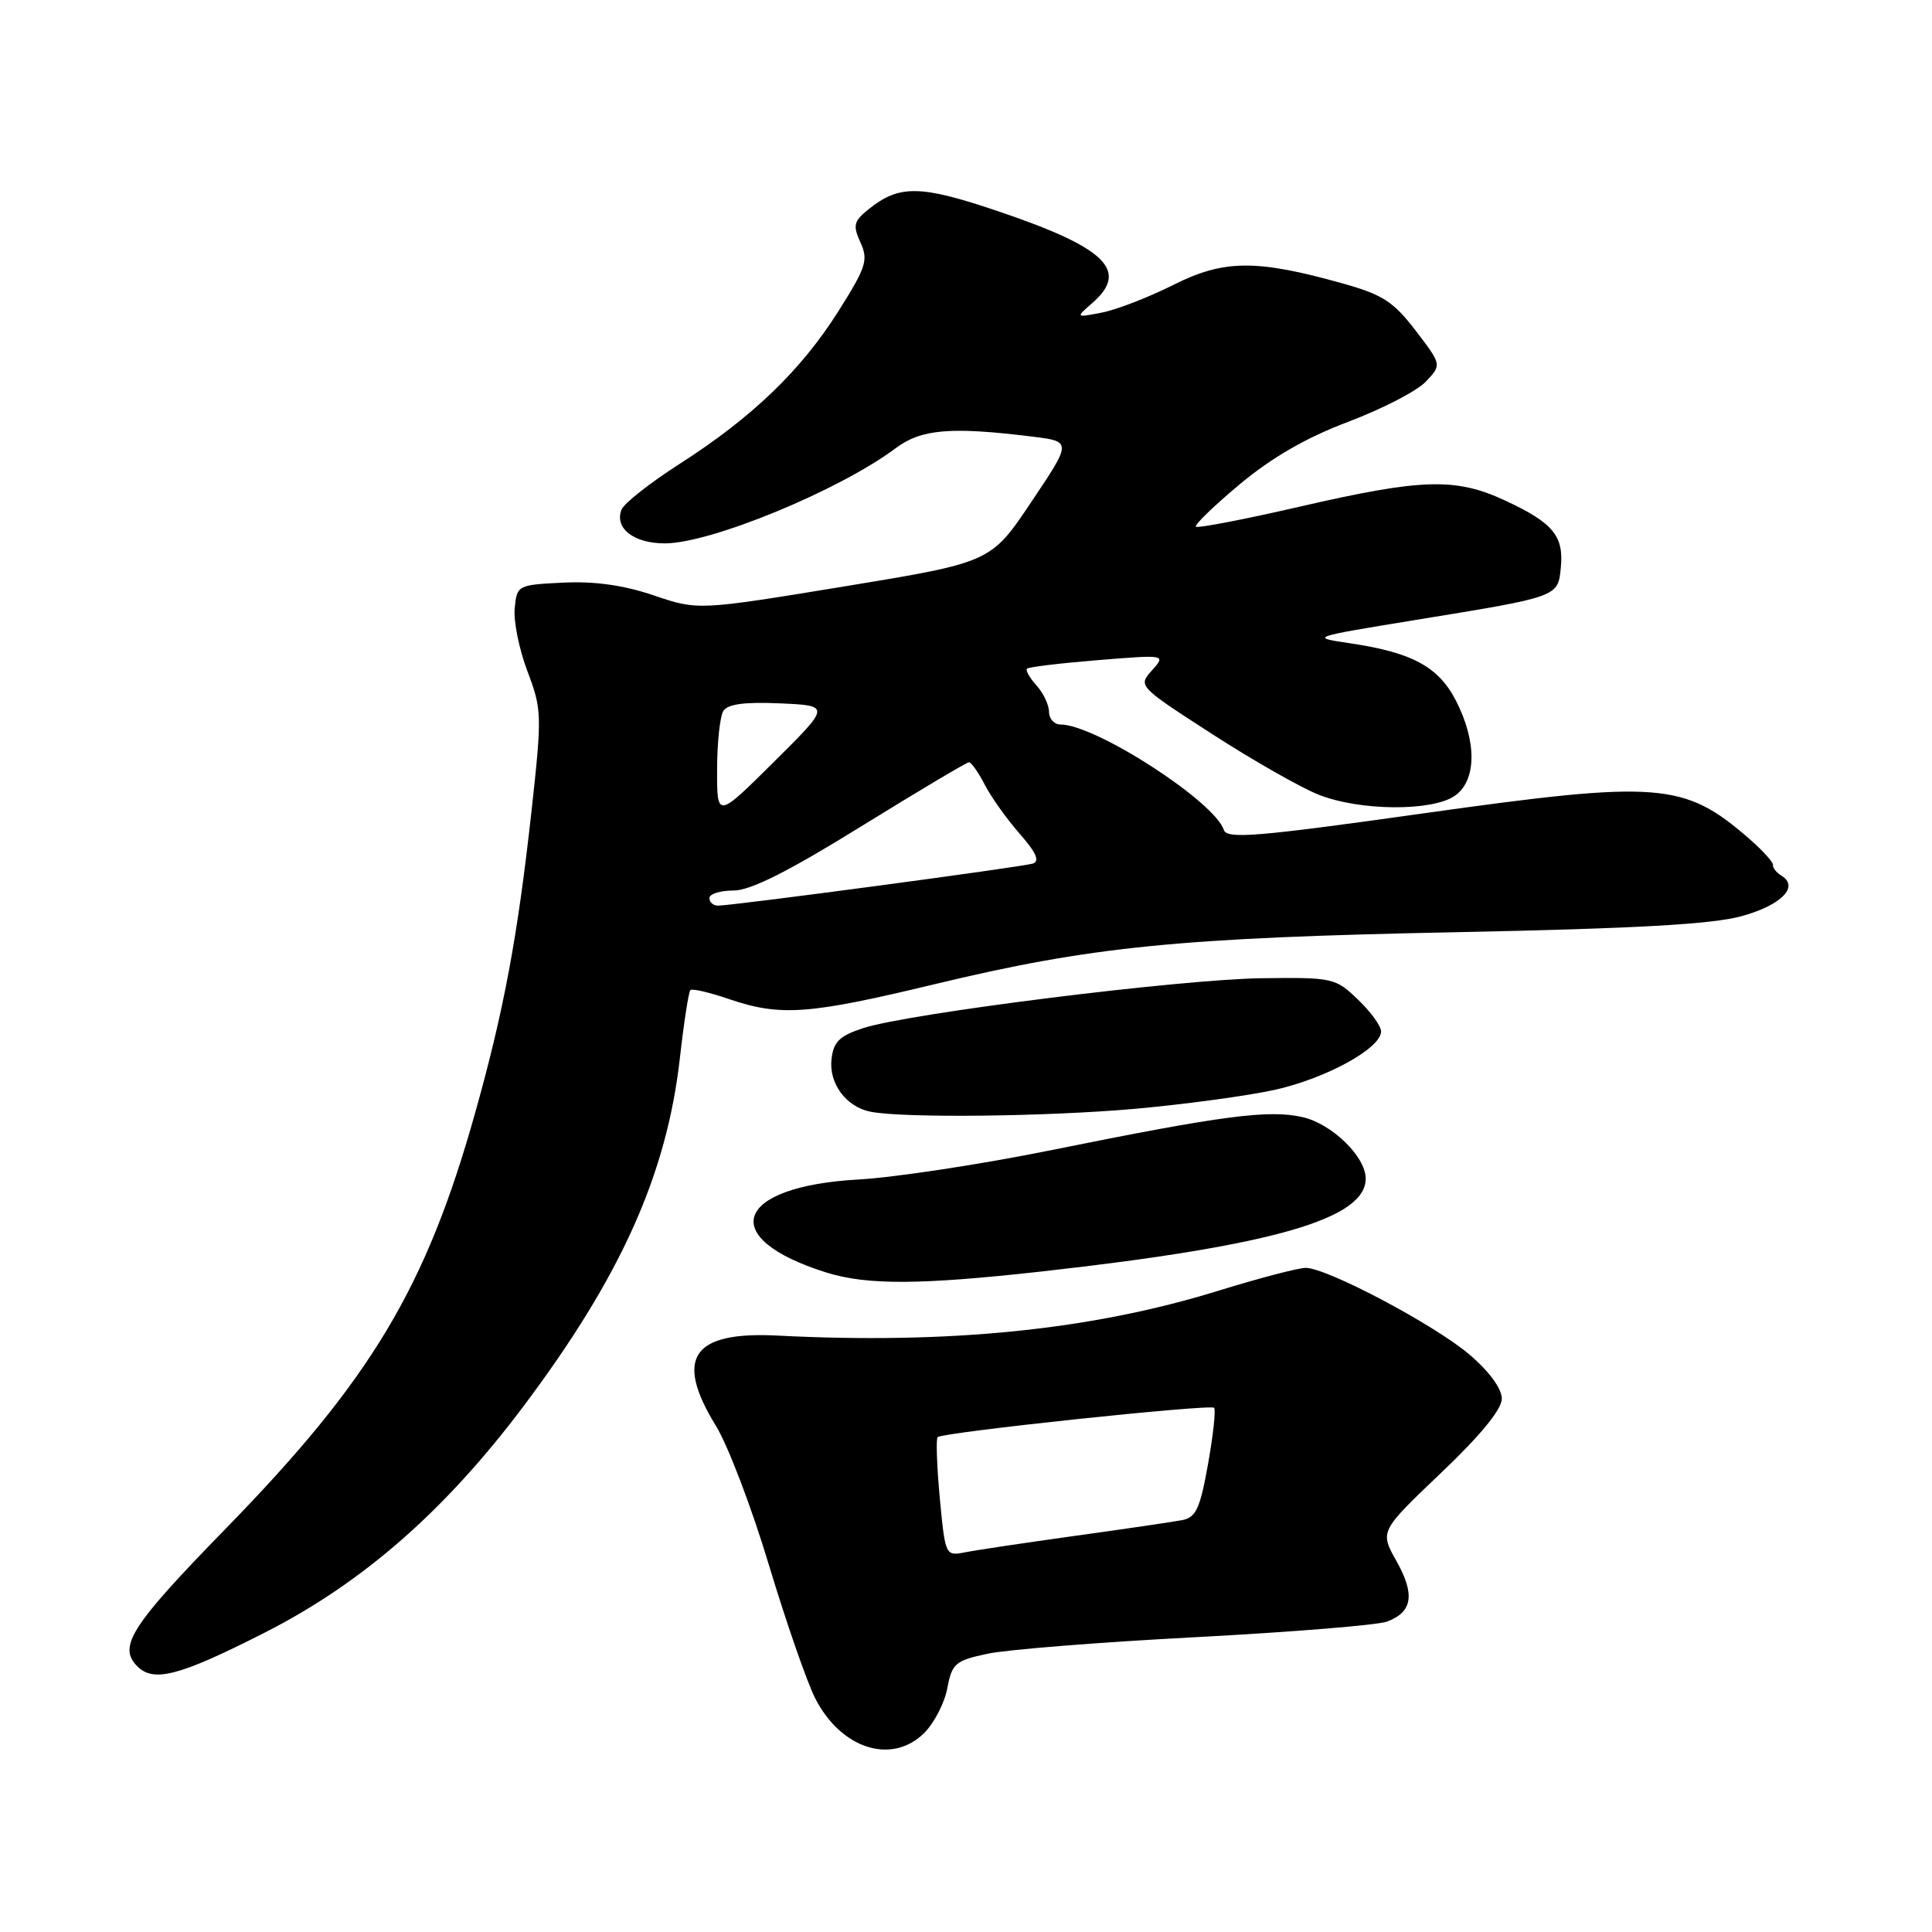 <?xml version="1.0" encoding="UTF-8" standalone="no"?>
<!DOCTYPE svg PUBLIC "-//W3C//DTD SVG 1.1//EN" "http://www.w3.org/Graphics/SVG/1.1/DTD/svg11.dtd" >
<svg xmlns="http://www.w3.org/2000/svg" xmlns:xlink="http://www.w3.org/1999/xlink" version="1.1" viewBox="0 0 256 256">
 <g >
 <path fill="currentColor"
d=" M 122.48 229.61 C 123.79 228.30 125.17 225.63 125.53 223.67 C 126.15 220.41 126.58 220.04 130.85 219.13 C 133.41 218.58 145.85 217.59 158.50 216.93 C 171.15 216.26 182.52 215.34 183.78 214.87 C 187.16 213.62 187.53 211.29 185.05 206.87 C 182.82 202.91 182.82 202.91 190.91 195.20 C 196.18 190.19 199.00 186.74 199.00 185.33 C 199.00 184.01 197.33 181.72 194.75 179.52 C 190.14 175.57 175.85 168.00 173.01 168.00 C 172.04 168.00 166.80 169.37 161.37 171.05 C 144.63 176.23 125.78 178.14 103.00 176.97 C 91.71 176.40 89.32 179.92 94.88 188.96 C 96.46 191.53 99.62 199.82 101.89 207.39 C 104.17 214.95 106.93 222.90 108.02 225.04 C 111.45 231.76 118.20 233.89 122.48 229.61 Z  M 35.08 216.33 C 48.08 209.72 58.98 200.17 69.40 186.29 C 82.27 169.14 88.33 155.65 90.08 140.26 C 90.62 135.49 91.25 131.41 91.48 131.19 C 91.71 130.96 94.02 131.50 96.62 132.39 C 103.41 134.70 107.14 134.43 123.72 130.44 C 144.64 125.41 156.08 124.26 193.00 123.52 C 216.83 123.04 226.91 122.47 230.80 121.39 C 236.05 119.93 238.43 117.50 236.06 116.04 C 235.38 115.62 234.87 114.98 234.93 114.62 C 234.99 114.26 233.56 112.69 231.77 111.13 C 223.13 103.63 219.90 103.38 188.57 107.78 C 166.45 110.89 162.57 111.21 162.16 109.96 C 160.90 106.17 145.14 96.00 140.52 96.00 C 139.69 96.00 139.00 95.25 139.00 94.33 C 139.00 93.41 138.25 91.83 137.34 90.82 C 136.43 89.81 135.86 88.81 136.09 88.60 C 136.32 88.38 140.55 87.87 145.50 87.47 C 154.50 86.74 154.50 86.74 152.64 88.83 C 150.78 90.90 150.82 90.94 160.64 97.28 C 166.06 100.78 172.42 104.40 174.77 105.32 C 180.22 107.46 189.80 107.53 192.78 105.44 C 195.65 103.43 195.72 98.33 192.94 92.88 C 190.62 88.34 187.11 86.44 178.77 85.22 C 173.56 84.45 173.65 84.42 187.50 82.16 C 206.61 79.05 206.44 79.12 206.82 75.17 C 207.22 71.02 205.78 69.28 199.50 66.35 C 192.89 63.27 188.51 63.39 172.37 67.10 C 164.95 68.81 158.69 70.02 158.46 69.79 C 158.23 69.56 160.85 67.03 164.27 64.17 C 168.54 60.61 173.08 57.99 178.67 55.88 C 183.17 54.18 187.79 51.79 188.94 50.56 C 191.04 48.33 191.04 48.33 187.59 43.82 C 184.65 39.98 183.22 39.04 177.95 37.57 C 166.48 34.35 162.17 34.38 155.46 37.76 C 152.18 39.40 147.93 41.05 146.00 41.42 C 142.50 42.10 142.50 42.10 144.75 40.14 C 149.66 35.86 146.54 32.82 132.31 28.01 C 121.92 24.49 119.14 24.45 115.05 27.76 C 113.12 29.32 112.99 29.88 114.02 32.14 C 115.08 34.46 114.77 35.41 111.09 41.24 C 106.14 49.08 99.67 55.30 90.08 61.45 C 86.14 63.97 82.67 66.71 82.35 67.53 C 81.40 70.00 83.97 72.00 88.10 72.00 C 94.18 72.00 111.27 64.95 118.68 59.39 C 122.06 56.85 126.00 56.52 136.76 57.85 C 142.03 58.50 142.03 58.50 136.66 66.50 C 131.30 74.51 131.30 74.51 111.90 77.70 C 92.50 80.88 92.50 80.88 86.65 78.90 C 82.68 77.55 78.83 77.00 74.65 77.20 C 68.58 77.50 68.50 77.54 68.20 80.60 C 68.03 82.31 68.79 86.06 69.89 88.95 C 71.80 93.99 71.83 94.73 70.44 107.35 C 68.60 124.07 66.77 133.91 62.96 147.46 C 56.45 170.66 49.15 182.83 29.93 202.53 C 17.36 215.42 15.58 218.18 18.20 220.80 C 20.37 222.97 23.79 222.07 35.08 216.33 Z  M 138.00 168.48 C 168.75 165.05 181.09 161.49 180.96 156.10 C 180.90 153.19 176.43 148.89 172.58 148.02 C 168.10 147.01 162.00 147.81 139.50 152.36 C 130.15 154.26 118.56 156.02 113.74 156.29 C 97.29 157.21 94.93 164.05 109.48 168.61 C 114.89 170.30 121.91 170.27 138.00 168.48 Z  M 150.33 146.93 C 157.02 146.33 165.43 145.19 169.00 144.39 C 175.81 142.85 183.00 138.89 183.00 136.67 C 183.00 135.96 181.62 134.05 179.93 132.44 C 176.95 129.58 176.61 129.50 167.18 129.62 C 156.39 129.76 120.40 134.27 114.38 136.23 C 111.23 137.26 110.44 138.04 110.18 140.34 C 109.81 143.57 112.12 146.67 115.35 147.31 C 119.76 148.17 138.56 147.96 150.33 146.93 Z  M 124.53 198.53 C 124.14 194.30 124.01 190.66 124.24 190.43 C 124.87 189.79 160.36 186.03 160.87 186.54 C 161.12 186.79 160.76 190.14 160.07 194.00 C 159.02 199.88 158.47 201.07 156.66 201.42 C 155.47 201.65 149.10 202.59 142.50 203.50 C 135.90 204.42 129.32 205.40 127.88 205.69 C 125.28 206.20 125.25 206.14 124.53 198.53 Z  M 94.00 119.00 C 94.00 118.45 95.43 118.00 97.19 118.00 C 99.44 118.00 104.39 115.52 114.11 109.50 C 121.67 104.83 128.10 101.00 128.40 101.00 C 128.70 101.00 129.64 102.34 130.49 103.99 C 131.34 105.63 133.42 108.55 135.12 110.48 C 137.30 112.97 137.81 114.11 136.85 114.43 C 135.45 114.88 97.12 120.00 95.13 120.00 C 94.51 120.00 94.00 119.55 94.00 119.00 Z  M 95.02 101.97 C 95.02 98.41 95.40 94.92 95.85 94.20 C 96.43 93.29 98.70 92.99 103.37 93.20 C 110.06 93.50 110.06 93.50 102.53 100.97 C 95.00 108.45 95.00 108.45 95.02 101.97 Z "/>
</g>
</svg>